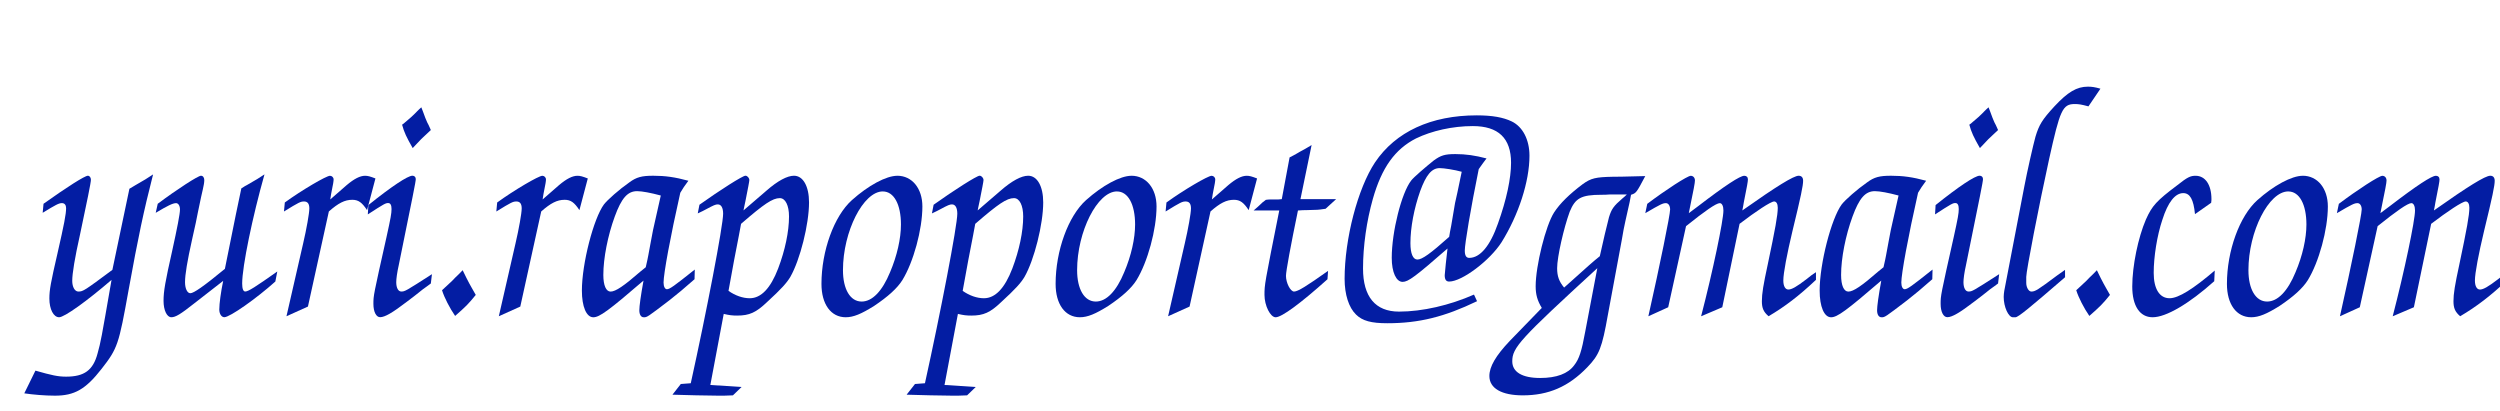 <?xml version="1.0" encoding="UTF-8" standalone="no"?>
<svg
   xmlns:dc="http://purl.org/dc/elements/1.1/"
   xmlns:cc="http://creativecommons.org/ns#"
   xmlns:rdf="http://www.w3.org/1999/02/22-rdf-syntax-ns#"
   xmlns:svg="http://www.w3.org/2000/svg"
   xmlns="http://www.w3.org/2000/svg"
   id="svg8"
   version="1.1"
   viewBox="0 0 42.419 6.967"
   height="6.967mm"
   width="42.419mm">
  <defs
     id="defs2" />
  <g
     transform="matrix(0.447,0,0,0.535,190.266,-20.931)"
     id="layer1">
    <g
       id="text817"
       style="font-style:normal;font-variant:normal;font-weight:normal;font-stretch:normal;font-size:10.583px;line-height:1.25;font-family:'URW Chancery L';-inkscape-font-specification:'URW Chancery L';letter-spacing:0px;word-spacing:0px;fill:#031da3;fill-opacity:1;stroke:none;stroke-width:0.265"
       aria-label="yuri.rapoport@gmail.com">
      <path
         id="path857"
         style="fill:#031da3;fill-opacity:1;stroke-width:0.265"
         d="m -424.729,51.598 c 0.328,0.042 0.794,0.074 1.164,0.074 0.741,0 1.164,-0.201 1.767,-0.847 0.614,-0.656 0.656,-0.773 1.027,-2.498 0.37,-1.704 0.572,-2.498 0.931,-3.672 -0.138,0.074 -0.254,0.138 -0.296,0.159 l -0.37,0.18 c -0.053,0.032 -0.138,0.064 -0.233,0.116 l -0.646,2.572 c -1.058,0.656 -1.111,0.688 -1.291,0.688 -0.138,0 -0.233,-0.148 -0.233,-0.339 0,-0.233 0.095,-0.72 0.296,-1.471 0.265,-1.048 0.413,-1.64 0.413,-1.736 0,-0.074 -0.053,-0.127 -0.116,-0.127 -0.116,0 -0.794,0.36 -1.683,0.889 l -0.032,0.286 c 0.497,-0.254 0.614,-0.307 0.73,-0.307 0.106,0 0.159,0.064 0.159,0.159 0,0.191 -0.074,0.508 -0.328,1.439 -0.254,0.921 -0.307,1.154 -0.307,1.429 0,0.339 0.159,0.593 0.37,0.593 0.201,0 1.048,-0.508 1.99,-1.185 -0.402,1.937 -0.402,1.937 -0.529,2.328 -0.169,0.54 -0.508,0.741 -1.196,0.741 -0.307,0 -0.54,-0.042 -1.164,-0.191 z" />
      <path
         id="path859"
         style="fill:#031da3;fill-opacity:1;stroke-width:0.265"
         d="m -419.74,45.873 c 0.445,-0.222 0.646,-0.307 0.773,-0.307 0.085,0 0.148,0.085 0.148,0.201 0,0.138 -0.106,0.593 -0.296,1.312 -0.265,0.984 -0.328,1.281 -0.328,1.587 0,0.296 0.127,0.519 0.296,0.519 0.159,0 0.349,-0.095 0.878,-0.445 l 1.09,-0.709 c -0.085,0.339 -0.148,0.72 -0.148,0.91 0,0.138 0.085,0.243 0.191,0.243 0.212,0 1.217,-0.593 1.937,-1.132 l 0.074,-0.318 c -0.826,0.487 -1.101,0.635 -1.217,0.635 -0.074,0 -0.116,-0.085 -0.116,-0.254 0,-0.54 0.392,-2.117 0.847,-3.461 -0.138,0.074 -0.233,0.127 -0.275,0.148 -0.127,0.064 -0.254,0.127 -0.392,0.191 -0.032,0.011 -0.095,0.042 -0.212,0.106 -0.064,0.243 -0.275,1.09 -0.624,2.551 -0.815,0.561 -1.185,0.773 -1.312,0.773 -0.116,0 -0.201,-0.148 -0.201,-0.349 0,-0.243 0.085,-0.667 0.265,-1.344 0.116,-0.423 0.191,-0.72 0.222,-0.868 0.095,-0.392 0.169,-0.667 0.191,-0.741 0.032,-0.116 0.053,-0.212 0.053,-0.286 0,-0.085 -0.053,-0.138 -0.127,-0.138 -0.106,0 -0.878,0.413 -1.64,0.889 z" />
      <path
         id="path861"
         style="fill:#031da3;fill-opacity:1;stroke-width:0.265"
         d="m -414.777,49.153 0.815,-0.307 0.794,-3.016 c 0.36,-0.265 0.603,-0.37 0.889,-0.37 0.233,0 0.37,0.085 0.561,0.328 l 0.318,-1.005 c -0.201,-0.064 -0.286,-0.085 -0.392,-0.085 -0.191,0 -0.413,0.095 -0.699,0.296 l -0.624,0.455 c 0.011,-0.085 0.032,-0.138 0.032,-0.169 0.085,-0.349 0.095,-0.413 0.095,-0.466 0,-0.064 -0.064,-0.116 -0.138,-0.116 -0.138,0 -1.069,0.455 -1.714,0.847 l -0.032,0.286 c 0.572,-0.296 0.635,-0.318 0.762,-0.318 0.138,0 0.201,0.074 0.201,0.222 0,0.148 -0.106,0.646 -0.233,1.101 z" />
      <path
         id="path863"
         style="fill:#031da3;fill-opacity:1;stroke-width:0.265"
         d="m -409.985,43.819 c 0.307,-0.275 0.328,-0.296 0.688,-0.572 -0.064,-0.127 -0.116,-0.212 -0.138,-0.243 -0.064,-0.127 -0.074,-0.138 -0.159,-0.339 -0.021,-0.042 -0.042,-0.085 -0.064,-0.138 -0.053,0.042 -0.116,0.085 -0.148,0.116 -0.042,0.042 -0.127,0.106 -0.233,0.191 -0.053,0.042 -0.127,0.095 -0.222,0.159 -0.042,0.032 -0.085,0.064 -0.127,0.085 0.074,0.233 0.169,0.402 0.402,0.741 z m 0.73,4 c -1.005,0.54 -1.027,0.55 -1.164,0.55 -0.116,0 -0.191,-0.116 -0.191,-0.296 0,-0.106 0.032,-0.307 0.095,-0.54 0.54,-2.223 0.646,-2.646 0.646,-2.731 0,-0.064 -0.053,-0.106 -0.127,-0.106 -0.18,0 -0.804,0.349 -1.672,0.931 l -0.021,0.296 c 0.624,-0.339 0.677,-0.36 0.773,-0.36 0.085,0 0.127,0.064 0.127,0.191 0,0.138 -0.032,0.286 -0.191,0.889 -0.497,1.852 -0.497,1.852 -0.497,2.117 0,0.254 0.106,0.423 0.254,0.423 0.18,0 0.466,-0.138 1.027,-0.497 0.201,-0.127 0.402,-0.254 0.603,-0.392 0.095,-0.053 0.191,-0.116 0.296,-0.18 z" />
      <path
         id="path865"
         style="fill:#031da3;fill-opacity:1;stroke-width:0.265"
         d="m -408.586,48.106 -0.286,0.222 c 0.085,0.233 0.296,0.572 0.497,0.815 0.402,-0.296 0.497,-0.37 0.783,-0.667 -0.127,-0.18 -0.233,-0.349 -0.243,-0.36 -0.074,-0.116 -0.127,-0.201 -0.254,-0.423 -0.032,0.032 -0.085,0.074 -0.148,0.127 -0.085,0.064 -0.169,0.138 -0.254,0.212 z" />
      <path
         id="path867"
         style="fill:#031da3;fill-opacity:1;stroke-width:0.265"
         d="m -406.716,49.153 0.815,-0.307 0.794,-3.016 c 0.36,-0.265 0.603,-0.37 0.889,-0.37 0.233,0 0.37,0.085 0.561,0.328 l 0.318,-1.005 c -0.201,-0.064 -0.286,-0.085 -0.392,-0.085 -0.191,0 -0.413,0.095 -0.699,0.296 l -0.624,0.455 c 0.011,-0.085 0.032,-0.138 0.032,-0.169 0.085,-0.349 0.095,-0.413 0.095,-0.466 0,-0.064 -0.064,-0.116 -0.138,-0.116 -0.138,0 -1.069,0.455 -1.714,0.847 l -0.032,0.286 c 0.572,-0.296 0.635,-0.318 0.762,-0.318 0.138,0 0.201,0.074 0.201,0.222 0,0.148 -0.106,0.646 -0.233,1.101 z" />
      <path
         id="path869"
         style="fill:#031da3;fill-opacity:1;stroke-width:0.265"
         d="m -399.278,47.672 c -0.794,0.529 -0.953,0.624 -1.058,0.624 -0.074,0 -0.127,-0.085 -0.127,-0.212 0,-0.275 0.254,-1.439 0.635,-2.847 0.116,-0.159 0.138,-0.191 0.307,-0.381 -0.508,-0.116 -0.878,-0.159 -1.333,-0.159 -0.434,0 -0.635,0.042 -0.91,0.212 -0.381,0.222 -0.826,0.55 -0.963,0.699 -0.392,0.445 -0.836,1.873 -0.836,2.731 0,0.508 0.169,0.847 0.434,0.847 0.233,0 0.582,-0.212 1.905,-1.164 -0.106,0.487 -0.159,0.815 -0.159,0.942 0,0.138 0.064,0.222 0.169,0.222 0.127,0 0.127,0 0.974,-0.54 0.307,-0.201 0.55,-0.37 0.953,-0.667 z m -2.064,0.064 c -0.624,0.455 -0.942,0.635 -1.132,0.635 -0.169,0 -0.275,-0.191 -0.275,-0.529 0,-0.529 0.169,-1.249 0.434,-1.852 0.254,-0.582 0.487,-0.804 0.847,-0.804 0.191,0 0.519,0.053 0.9,0.138 -0.212,0.804 -0.286,1.048 -0.296,1.101 -0.064,0.265 -0.116,0.529 -0.18,0.804 -0.011,0.053 -0.042,0.18 -0.095,0.37 z" />
      <path
         id="path871"
         style="fill:#031da3;fill-opacity:1;stroke-width:0.265"
         d="m -399.808,51.302 -0.318,0.339 c 0.307,0.011 1.482,0.032 1.799,0.032 0.085,0 0.233,0 0.497,-0.011 l 0.328,-0.265 -1.185,-0.064 0.508,-2.254 c 0.212,0.042 0.328,0.053 0.508,0.053 0.466,0 0.72,-0.095 1.143,-0.434 0.54,-0.413 0.741,-0.603 0.878,-0.794 0.37,-0.54 0.709,-1.672 0.709,-2.36 0,-0.508 -0.222,-0.847 -0.572,-0.847 -0.254,0 -0.614,0.159 -1.048,0.476 l -0.868,0.624 c 0.032,-0.116 0.053,-0.233 0.074,-0.296 0.095,-0.402 0.148,-0.624 0.148,-0.667 0,-0.064 -0.074,-0.138 -0.148,-0.138 -0.106,0 -0.963,0.455 -1.746,0.921 l -0.064,0.275 c 0.138,-0.053 0.265,-0.106 0.307,-0.127 0.307,-0.138 0.37,-0.159 0.455,-0.159 0.127,0 0.201,0.106 0.201,0.296 0,0.381 -0.635,3.133 -1.228,5.376 z m 1.81,-2.953 c 0.148,-0.709 0.286,-1.291 0.392,-1.746 0.011,-0.053 0.042,-0.191 0.085,-0.381 0.878,-0.635 1.196,-0.815 1.471,-0.815 0.212,0 0.349,0.233 0.349,0.582 0,0.476 -0.148,1.069 -0.413,1.651 -0.286,0.624 -0.646,0.942 -1.079,0.942 -0.265,0 -0.55,-0.085 -0.804,-0.233 z" />
      <path
         id="path873"
         style="fill:#031da3;fill-opacity:1;stroke-width:0.265"
         d="m -391.59,44.698 c -0.423,0 -1.101,0.307 -1.725,0.773 -0.677,0.508 -1.154,1.609 -1.154,2.656 0,0.646 0.36,1.058 0.921,1.058 0.296,0 0.593,-0.106 1.079,-0.36 0.529,-0.296 0.878,-0.561 1.069,-0.815 0.423,-0.572 0.762,-1.609 0.762,-2.339 0,-0.572 -0.392,-0.974 -0.953,-0.974 z m -0.55,0.497 c 0.423,0 0.688,0.413 0.688,1.048 0,0.445 -0.148,0.995 -0.413,1.513 -0.296,0.603 -0.677,0.931 -1.079,0.931 -0.434,0 -0.709,-0.392 -0.709,-0.995 0,-1.228 0.773,-2.498 1.513,-2.498 z" />
      <path
         id="path875"
         style="fill:#031da3;fill-opacity:1;stroke-width:0.265"
         d="m -390.919,51.302 -0.318,0.339 c 0.307,0.011 1.482,0.032 1.799,0.032 0.085,0 0.233,0 0.497,-0.011 l 0.328,-0.265 -1.185,-0.064 0.508,-2.254 c 0.212,0.042 0.328,0.053 0.508,0.053 0.466,0 0.72,-0.095 1.143,-0.434 0.54,-0.413 0.741,-0.603 0.878,-0.794 0.37,-0.54 0.709,-1.672 0.709,-2.36 0,-0.508 -0.222,-0.847 -0.572,-0.847 -0.254,0 -0.614,0.159 -1.048,0.476 l -0.868,0.624 c 0.032,-0.116 0.053,-0.233 0.074,-0.296 0.095,-0.402 0.148,-0.624 0.148,-0.667 0,-0.064 -0.074,-0.138 -0.148,-0.138 -0.106,0 -0.963,0.455 -1.746,0.921 l -0.064,0.275 c 0.138,-0.053 0.265,-0.106 0.307,-0.127 0.307,-0.138 0.37,-0.159 0.455,-0.159 0.127,0 0.201,0.106 0.201,0.296 0,0.381 -0.635,3.133 -1.228,5.376 z m 1.81,-2.953 c 0.148,-0.709 0.286,-1.291 0.392,-1.746 0.011,-0.053 0.042,-0.191 0.085,-0.381 0.878,-0.635 1.196,-0.815 1.471,-0.815 0.212,0 0.349,0.233 0.349,0.582 0,0.476 -0.148,1.069 -0.413,1.651 -0.286,0.624 -0.646,0.942 -1.079,0.942 -0.265,0 -0.55,-0.085 -0.804,-0.233 z" />
      <path
         id="path877"
         style="fill:#031da3;fill-opacity:1;stroke-width:0.265"
         d="m -382.702,44.698 c -0.423,0 -1.101,0.307 -1.725,0.773 -0.677,0.508 -1.154,1.609 -1.154,2.656 0,0.646 0.36,1.058 0.921,1.058 0.296,0 0.593,-0.106 1.079,-0.36 0.529,-0.296 0.878,-0.561 1.069,-0.815 0.423,-0.572 0.762,-1.609 0.762,-2.339 0,-0.572 -0.392,-0.974 -0.953,-0.974 z m -0.55,0.497 c 0.423,0 0.688,0.413 0.688,1.048 0,0.445 -0.148,0.995 -0.413,1.513 -0.296,0.603 -0.677,0.931 -1.079,0.931 -0.434,0 -0.709,-0.392 -0.709,-0.995 0,-1.228 0.773,-2.498 1.513,-2.498 z" />
      <path
         id="path879"
         style="fill:#031da3;fill-opacity:1;stroke-width:0.265"
         d="m -381.311,49.153 0.815,-0.307 0.794,-3.016 c 0.36,-0.265 0.603,-0.37 0.889,-0.37 0.233,0 0.37,0.085 0.561,0.328 l 0.318,-1.005 c -0.201,-0.064 -0.286,-0.085 -0.392,-0.085 -0.191,0 -0.413,0.095 -0.699,0.296 l -0.624,0.455 c 0.011,-0.085 0.032,-0.138 0.032,-0.169 0.085,-0.349 0.095,-0.413 0.095,-0.466 0,-0.064 -0.064,-0.116 -0.138,-0.116 -0.138,0 -1.069,0.455 -1.714,0.847 l -0.032,0.286 c 0.572,-0.296 0.635,-0.318 0.762,-0.318 0.138,0 0.201,0.074 0.201,0.222 0,0.148 -0.106,0.646 -0.233,1.101 z" />
      <path
         id="path881"
         style="fill:#031da3;fill-opacity:1;stroke-width:0.265"
         d="m -375.239,47.714 c -0.804,0.476 -1.143,0.656 -1.291,0.656 -0.138,0 -0.307,-0.275 -0.307,-0.497 0,-0.148 0.18,-0.963 0.455,-2.074 0.148,-0.011 0.254,-0.011 0.307,-0.011 l 0.423,-0.011 c 0.042,0 0.148,-0.011 0.318,-0.032 l 0.402,-0.307 h -1.355 l 0.423,-1.714 c -0.201,0.106 -0.286,0.138 -0.445,0.212 -0.074,0.042 -0.159,0.074 -0.243,0.116 -0.042,0.021 -0.095,0.042 -0.148,0.064 l -0.296,1.323 c -0.095,0.011 -0.159,0.011 -0.191,0.011 h -0.254 c -0.021,0 -0.074,0 -0.159,0.011 -0.116,0.074 -0.127,0.074 -0.307,0.222 -0.032,0.021 -0.085,0.064 -0.159,0.116 h 0.254 0.487 0.233 c -0.561,2.349 -0.561,2.349 -0.561,2.678 0,0.339 0.222,0.709 0.423,0.709 0.233,0 0.953,-0.445 1.968,-1.206 z" />
      <path
         id="path883"
         style="fill:#031da3;fill-opacity:1;stroke-width:0.265"
         d="m -369.7,48.466 c -0.921,0.339 -1.958,0.54 -2.847,0.54 -0.9,0 -1.365,-0.476 -1.365,-1.365 0,-0.72 0.138,-1.513 0.37,-2.201 0.339,-1.005 0.847,-1.587 1.64,-1.926 0.603,-0.243 1.386,-0.392 2.159,-0.392 0.963,0 1.45,0.381 1.45,1.164 0,0.487 -0.169,1.164 -0.497,1.926 -0.296,0.709 -0.677,1.09 -1.09,1.09 -0.116,0 -0.169,-0.074 -0.169,-0.233 0,-0.212 0.222,-1.323 0.529,-2.582 0.159,-0.191 0.191,-0.222 0.296,-0.339 -0.434,-0.095 -0.783,-0.138 -1.185,-0.138 -0.402,0 -0.55,0.042 -0.815,0.201 -0.318,0.212 -0.773,0.54 -0.857,0.635 -0.37,0.392 -0.741,1.63 -0.741,2.455 0,0.455 0.169,0.762 0.413,0.762 0.212,0 0.487,-0.169 1.704,-1.058 -0.032,0.222 -0.106,0.783 -0.106,0.847 0,0.138 0.053,0.201 0.169,0.201 0.487,0 1.545,-0.667 1.99,-1.249 0.646,-0.868 1.058,-1.926 1.058,-2.741 0,-0.508 -0.254,-0.921 -0.677,-1.09 -0.318,-0.127 -0.73,-0.191 -1.323,-0.191 -1.736,0 -3.08,0.519 -3.863,1.492 -0.656,0.826 -1.154,2.424 -1.154,3.694 0,0.497 0.159,0.91 0.434,1.132 0.243,0.201 0.582,0.275 1.185,0.275 1.206,0 2.17,-0.201 3.408,-0.699 z m -0.942,-1.831 c -0.709,0.529 -1.027,0.72 -1.206,0.72 -0.169,0 -0.265,-0.191 -0.265,-0.519 0,-0.497 0.138,-1.101 0.37,-1.651 0.222,-0.508 0.434,-0.73 0.741,-0.73 0.159,0 0.572,0.053 0.836,0.116 -0.148,0.603 -0.201,0.804 -0.254,0.995 -0.011,0.074 -0.074,0.349 -0.148,0.73 -0.032,0.116 -0.053,0.233 -0.074,0.339 z" />
      <path
         id="path885"
         style="fill:#031da3;fill-opacity:1;stroke-width:0.265"
         d="m -364.089,46.73 c 0.042,-0.233 0.095,-0.434 0.138,-0.603 l 0.159,-0.593 c 0.021,-0.095 0.042,-0.169 0.053,-0.233 0.191,-0.053 0.201,-0.053 0.54,-0.593 -0.868,0.021 -1.111,0.021 -1.228,0.021 -0.646,0.011 -0.826,0.042 -1.143,0.233 -0.508,0.318 -0.868,0.614 -1.09,0.9 -0.318,0.413 -0.699,1.693 -0.699,2.339 0,0.265 0.064,0.455 0.233,0.688 l -1.217,1.048 c -0.529,0.466 -0.773,0.815 -0.773,1.111 0,0.392 0.466,0.614 1.27,0.614 0.974,0 1.736,-0.275 2.445,-0.889 0.455,-0.392 0.561,-0.614 0.783,-1.662 z m -1.386,2.9 c -0.138,0.635 -0.233,0.878 -0.423,1.079 -0.233,0.265 -0.667,0.402 -1.291,0.402 -0.688,0 -1.058,-0.191 -1.058,-0.529 0,-0.434 0.286,-0.699 3.228,-2.953 z m 1.238,-4.339 h 0.339 c -0.053,0.042 -0.116,0.095 -0.169,0.127 -0.339,0.243 -0.413,0.339 -0.508,0.593 -0.095,0.307 -0.212,0.72 -0.349,1.238 -0.212,0.138 -0.466,0.328 -1.355,0.995 -0.191,-0.191 -0.265,-0.36 -0.265,-0.614 0,-0.36 0.254,-1.281 0.476,-1.789 0.212,-0.434 0.434,-0.54 1.206,-0.54 0.074,0 0.201,0 0.339,-0.011 z" />
      <path
         id="path887"
         style="fill:#031da3;fill-opacity:1;stroke-width:0.265"
         d="m -362.328,48.868 0.677,-2.572 c 0.709,-0.476 1.143,-0.73 1.281,-0.73 0.085,0 0.138,0.095 0.138,0.233 0,0.318 -0.402,1.926 -0.847,3.355 l 0.804,-0.286 0.656,-2.646 c 0.614,-0.392 1.185,-0.709 1.312,-0.709 0.085,0 0.138,0.074 0.138,0.201 0,0.233 -0.095,0.667 -0.381,1.799 -0.169,0.656 -0.222,0.921 -0.222,1.164 0,0.222 0.064,0.339 0.254,0.476 0.624,-0.307 1.154,-0.646 1.799,-1.154 v -0.243 c -0.106,0.053 -0.222,0.127 -0.36,0.222 -0.381,0.243 -0.561,0.328 -0.688,0.328 -0.116,0 -0.191,-0.106 -0.191,-0.286 0,-0.233 0.138,-0.836 0.349,-1.577 0.318,-1.09 0.402,-1.429 0.402,-1.587 0,-0.106 -0.064,-0.159 -0.169,-0.159 -0.191,0 -0.847,0.339 -2.138,1.101 0.032,-0.116 0.042,-0.201 0.053,-0.243 0.127,-0.529 0.159,-0.677 0.159,-0.741 0,-0.074 -0.053,-0.116 -0.138,-0.116 -0.159,0 -0.709,0.296 -1.767,0.974 l -0.339,0.212 c 0.191,-0.773 0.233,-0.963 0.233,-1.037 0,-0.085 -0.064,-0.148 -0.159,-0.148 -0.127,0 -0.963,0.455 -1.651,0.889 l -0.074,0.296 c 0.582,-0.286 0.667,-0.318 0.783,-0.318 0.095,0 0.159,0.085 0.159,0.201 0,0.169 -0.381,1.736 -0.826,3.387 z" />
      <path
         id="path889"
         style="fill:#031da3;fill-opacity:1;stroke-width:0.265"
         d="m -352.294,47.672 c -0.794,0.529 -0.953,0.624 -1.058,0.624 -0.074,0 -0.127,-0.085 -0.127,-0.212 0,-0.275 0.254,-1.439 0.635,-2.847 0.116,-0.159 0.138,-0.191 0.307,-0.381 -0.508,-0.116 -0.878,-0.159 -1.333,-0.159 -0.434,0 -0.635,0.042 -0.91,0.212 -0.381,0.222 -0.826,0.55 -0.963,0.699 -0.392,0.445 -0.836,1.873 -0.836,2.731 0,0.508 0.169,0.847 0.434,0.847 0.233,0 0.582,-0.212 1.905,-1.164 -0.106,0.487 -0.159,0.815 -0.159,0.942 0,0.138 0.064,0.222 0.169,0.222 0.127,0 0.127,0 0.974,-0.54 0.307,-0.201 0.55,-0.37 0.953,-0.667 z m -2.064,0.064 c -0.624,0.455 -0.942,0.635 -1.132,0.635 -0.169,0 -0.275,-0.191 -0.275,-0.529 0,-0.529 0.169,-1.249 0.434,-1.852 0.254,-0.582 0.487,-0.804 0.847,-0.804 0.191,0 0.519,0.053 0.9,0.138 -0.212,0.804 -0.286,1.048 -0.296,1.101 -0.064,0.265 -0.116,0.529 -0.18,0.804 -0.011,0.053 -0.042,0.18 -0.095,0.37 z" />
      <path
         id="path891"
         style="fill:#031da3;fill-opacity:1;stroke-width:0.265"
         d="m -350.495,43.819 c 0.307,-0.275 0.328,-0.296 0.688,-0.572 -0.064,-0.127 -0.116,-0.212 -0.138,-0.243 -0.064,-0.127 -0.074,-0.138 -0.159,-0.339 -0.021,-0.042 -0.042,-0.085 -0.064,-0.138 -0.053,0.042 -0.116,0.085 -0.148,0.116 -0.042,0.042 -0.127,0.106 -0.233,0.191 -0.053,0.042 -0.127,0.095 -0.222,0.159 -0.042,0.032 -0.085,0.064 -0.127,0.085 0.074,0.233 0.169,0.402 0.402,0.741 z m 0.73,4 c -1.005,0.54 -1.027,0.55 -1.164,0.55 -0.116,0 -0.191,-0.116 -0.191,-0.296 0,-0.106 0.032,-0.307 0.095,-0.54 0.54,-2.223 0.646,-2.646 0.646,-2.731 0,-0.064 -0.053,-0.106 -0.127,-0.106 -0.18,0 -0.804,0.349 -1.672,0.931 l -0.021,0.296 c 0.624,-0.339 0.677,-0.36 0.773,-0.36 0.085,0 0.127,0.064 0.127,0.191 0,0.138 -0.032,0.286 -0.191,0.889 -0.497,1.852 -0.497,1.852 -0.497,2.117 0,0.254 0.106,0.423 0.254,0.423 0.18,0 0.466,-0.138 1.027,-0.497 0.201,-0.127 0.402,-0.254 0.603,-0.392 0.095,-0.053 0.191,-0.116 0.296,-0.18 z" />
      <path
         id="path893"
         style="fill:#031da3;fill-opacity:1;stroke-width:0.265"
         d="m -347.265,47.682 c -0.148,0.085 -0.243,0.148 -0.286,0.169 -0.762,0.476 -0.847,0.519 -0.995,0.519 -0.095,0 -0.191,-0.127 -0.191,-0.275 v -0.095 -0.095 c 0,-0.191 0.476,-2.244 0.868,-3.736 0.413,-1.556 0.508,-1.746 0.974,-1.746 0.138,0 0.243,0.011 0.519,0.074 l 0.455,-0.561 c -0.222,-0.053 -0.339,-0.064 -0.476,-0.064 -0.423,0 -0.762,0.169 -1.27,0.624 -0.466,0.423 -0.582,0.582 -0.72,0.963 -0.085,0.254 -0.318,1.111 -0.423,1.577 l -0.762,3.313 c -0.011,0.064 -0.021,0.127 -0.021,0.191 0,0.318 0.18,0.646 0.349,0.646 h 0.064 0.032 c 0.106,0 0.55,-0.307 1.884,-1.27 z" />
      <path
         id="path895"
         style="fill:#031da3;fill-opacity:1;stroke-width:0.265"
         d="m -346.553,48.106 -0.286,0.222 c 0.085,0.233 0.296,0.572 0.497,0.815 0.402,-0.296 0.497,-0.37 0.783,-0.667 -0.127,-0.18 -0.233,-0.349 -0.243,-0.36 -0.074,-0.116 -0.127,-0.201 -0.254,-0.423 -0.032,0.032 -0.085,0.074 -0.148,0.127 -0.085,0.064 -0.169,0.138 -0.254,0.212 z" />
      <path
         id="path897"
         style="fill:#031da3;fill-opacity:1;stroke-width:0.265"
         d="m -341.582,47.704 c -0.815,0.582 -1.376,0.878 -1.714,0.878 -0.381,0 -0.603,-0.296 -0.603,-0.804 0,-0.508 0.127,-1.185 0.328,-1.683 0.212,-0.561 0.487,-0.847 0.794,-0.847 0.254,0 0.392,0.201 0.445,0.667 l 0.614,-0.36 c 0.011,-0.053 0.011,-0.106 0.011,-0.116 0,-0.455 -0.233,-0.741 -0.603,-0.741 -0.191,0 -0.307,0.042 -0.688,0.296 -0.794,0.497 -0.963,0.656 -1.196,1.09 -0.296,0.572 -0.519,1.471 -0.519,2.127 0,0.614 0.286,0.974 0.773,0.974 0.508,0 1.376,-0.423 2.339,-1.143 z" />
      <path
         id="path899"
         style="fill:#031da3;fill-opacity:1;stroke-width:0.265"
         d="m -338.24,44.698 c -0.423,0 -1.101,0.307 -1.725,0.773 -0.677,0.508 -1.154,1.609 -1.154,2.656 0,0.646 0.36,1.058 0.921,1.058 0.296,0 0.593,-0.106 1.079,-0.36 0.529,-0.296 0.878,-0.561 1.069,-0.815 0.423,-0.572 0.762,-1.609 0.762,-2.339 0,-0.572 -0.392,-0.974 -0.953,-0.974 z m -0.55,0.497 c 0.423,0 0.688,0.413 0.688,1.048 0,0.445 -0.148,0.995 -0.413,1.513 -0.296,0.603 -0.677,0.931 -1.079,0.931 -0.434,0 -0.709,-0.392 -0.709,-0.995 0,-1.228 0.773,-2.498 1.513,-2.498 z" />
      <path
         id="path901"
         style="fill:#031da3;fill-opacity:1;stroke-width:0.265"
         d="m -336.076,48.868 0.677,-2.572 c 0.709,-0.476 1.143,-0.73 1.281,-0.73 0.085,0 0.138,0.095 0.138,0.233 0,0.318 -0.402,1.926 -0.847,3.355 l 0.804,-0.286 0.656,-2.646 c 0.614,-0.392 1.185,-0.709 1.312,-0.709 0.085,0 0.138,0.074 0.138,0.201 0,0.233 -0.095,0.667 -0.381,1.799 -0.169,0.656 -0.222,0.921 -0.222,1.164 0,0.222 0.064,0.339 0.254,0.476 0.624,-0.307 1.154,-0.646 1.799,-1.154 v -0.243 c -0.106,0.053 -0.222,0.127 -0.36,0.222 -0.381,0.243 -0.561,0.328 -0.688,0.328 -0.116,0 -0.191,-0.106 -0.191,-0.286 0,-0.233 0.138,-0.836 0.349,-1.577 0.318,-1.09 0.402,-1.429 0.402,-1.587 0,-0.106 -0.064,-0.159 -0.169,-0.159 -0.191,0 -0.847,0.339 -2.138,1.101 0.032,-0.116 0.042,-0.201 0.053,-0.243 0.127,-0.529 0.159,-0.677 0.159,-0.741 0,-0.074 -0.053,-0.116 -0.138,-0.116 -0.159,0 -0.709,0.296 -1.767,0.974 l -0.339,0.212 c 0.191,-0.773 0.233,-0.963 0.233,-1.037 0,-0.085 -0.064,-0.148 -0.159,-0.148 -0.127,0 -0.963,0.455 -1.651,0.889 l -0.074,0.296 c 0.582,-0.286 0.667,-0.318 0.783,-0.318 0.095,0 0.159,0.085 0.159,0.201 0,0.169 -0.381,1.736 -0.826,3.387 z" />
    </g>
  </g>
</svg>
